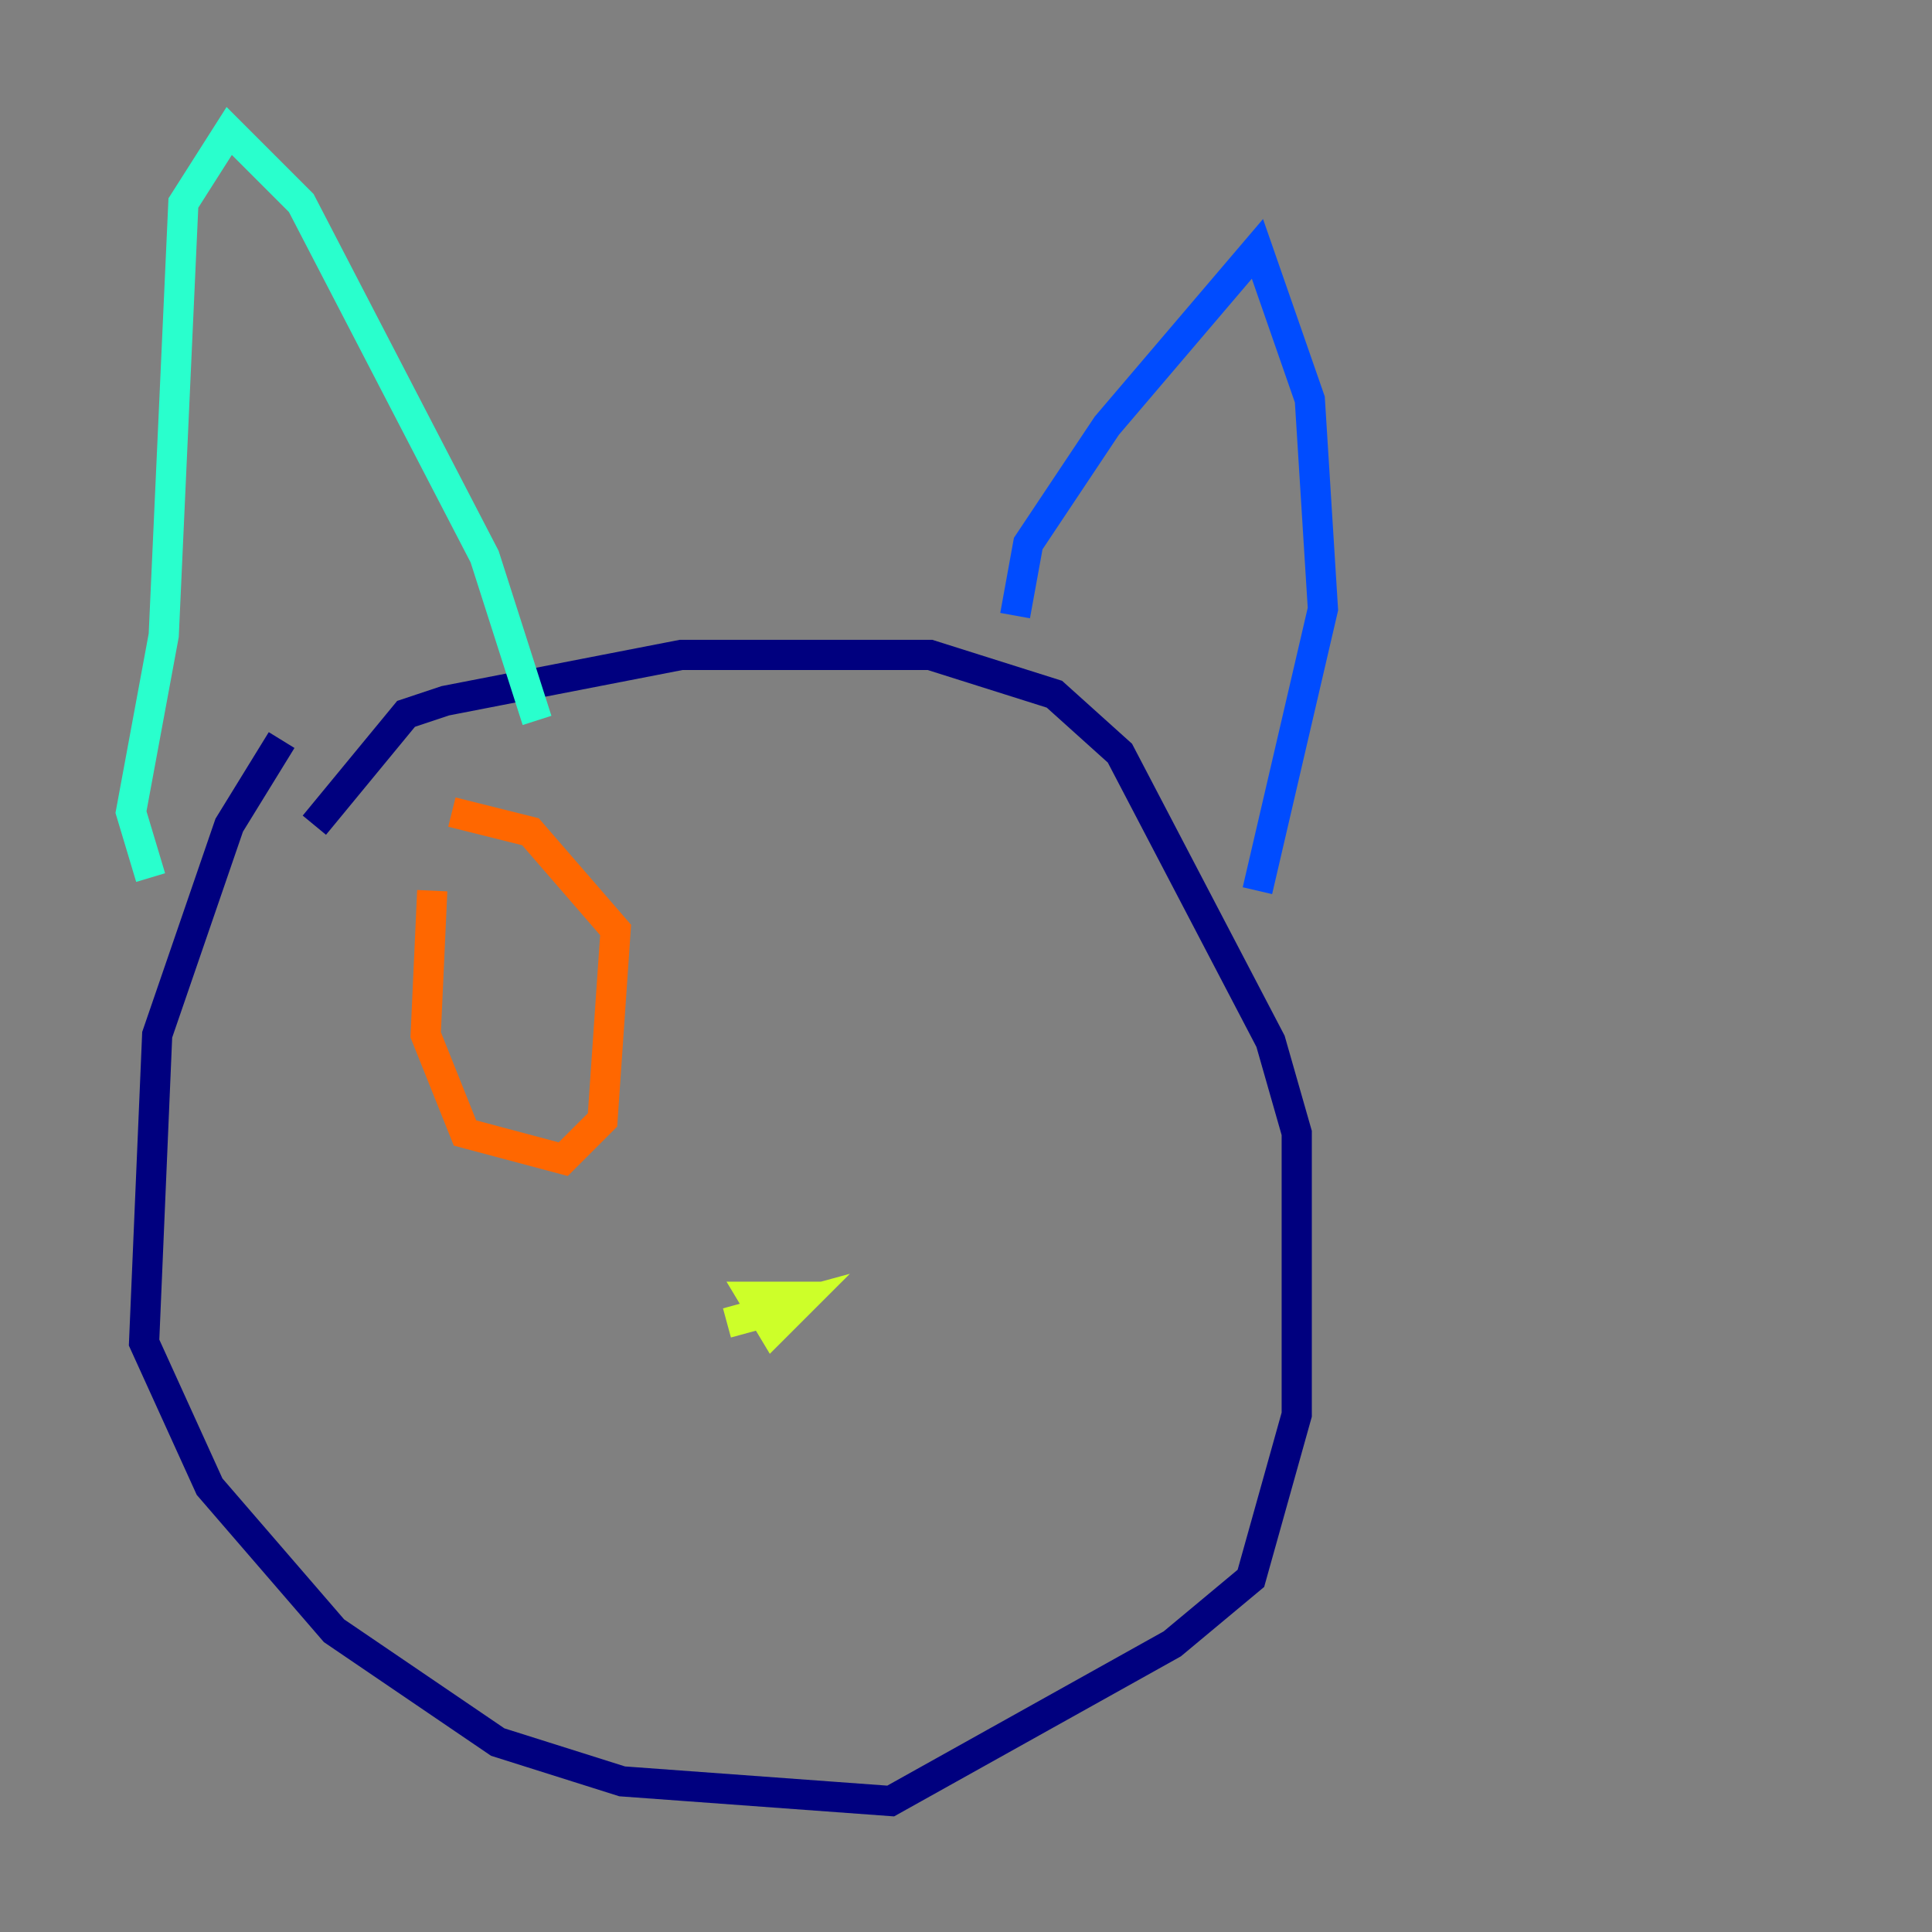 <?xml version="1.0" encoding="utf-8" ?>
<svg baseProfile="tiny" height="128" version="1.2" viewBox="0,0,128,128" width="128" xmlns="http://www.w3.org/2000/svg" xmlns:ev="http://www.w3.org/2001/xml-events" xmlns:xlink="http://www.w3.org/1999/xlink"><rect x="0" y="0" width="128" height="128" fill="#808080" stroke="none"/><defs /><polyline fill="none" points="18.658,49.031 15.186,54.671 10.414,68.556 9.546,88.949 13.885,98.495 22.129,108.041 32.976,115.417 41.22,118.02 59.01,119.322 77.668,108.909 82.875,104.57 85.912,93.722 85.912,75.064 84.176,68.99 74.197,49.898 69.858,45.993 61.614,43.39 45.125,43.39 29.505,46.427 26.902,47.295 20.827,54.671" stroke="#00007f" stroke-width="2" /><polyline fill="none" points="67.254,40.786 68.122,36.014 73.329,28.203 83.308,16.488 86.78,26.468 87.647,40.352 83.308,59.01" stroke="#004cff" stroke-width="2" /><polyline fill="none" points="9.98,58.142 8.678,53.803 10.848,42.088 12.149,13.451 15.186,8.678 19.959,13.451 32.108,36.881 35.58,47.729" stroke="#29ffcd" stroke-width="2" /><polyline fill="none" points="48.163,87.647 52.936,86.346 51.2,88.081 49.898,85.912 52.068,85.912 50.766,87.214" stroke="#cdff29" stroke-width="2" /><polyline fill="none" points="28.637,59.01 28.203,68.556 30.807,75.064 37.315,76.8 39.919,74.197 40.786,61.614 35.146,55.105 29.939,53.803" stroke="#ff6700" stroke-width="2" /><polyline fill="none" points="32.542,65.953 32.542,65.953" stroke="#7f0000" stroke-width="2" /></svg>